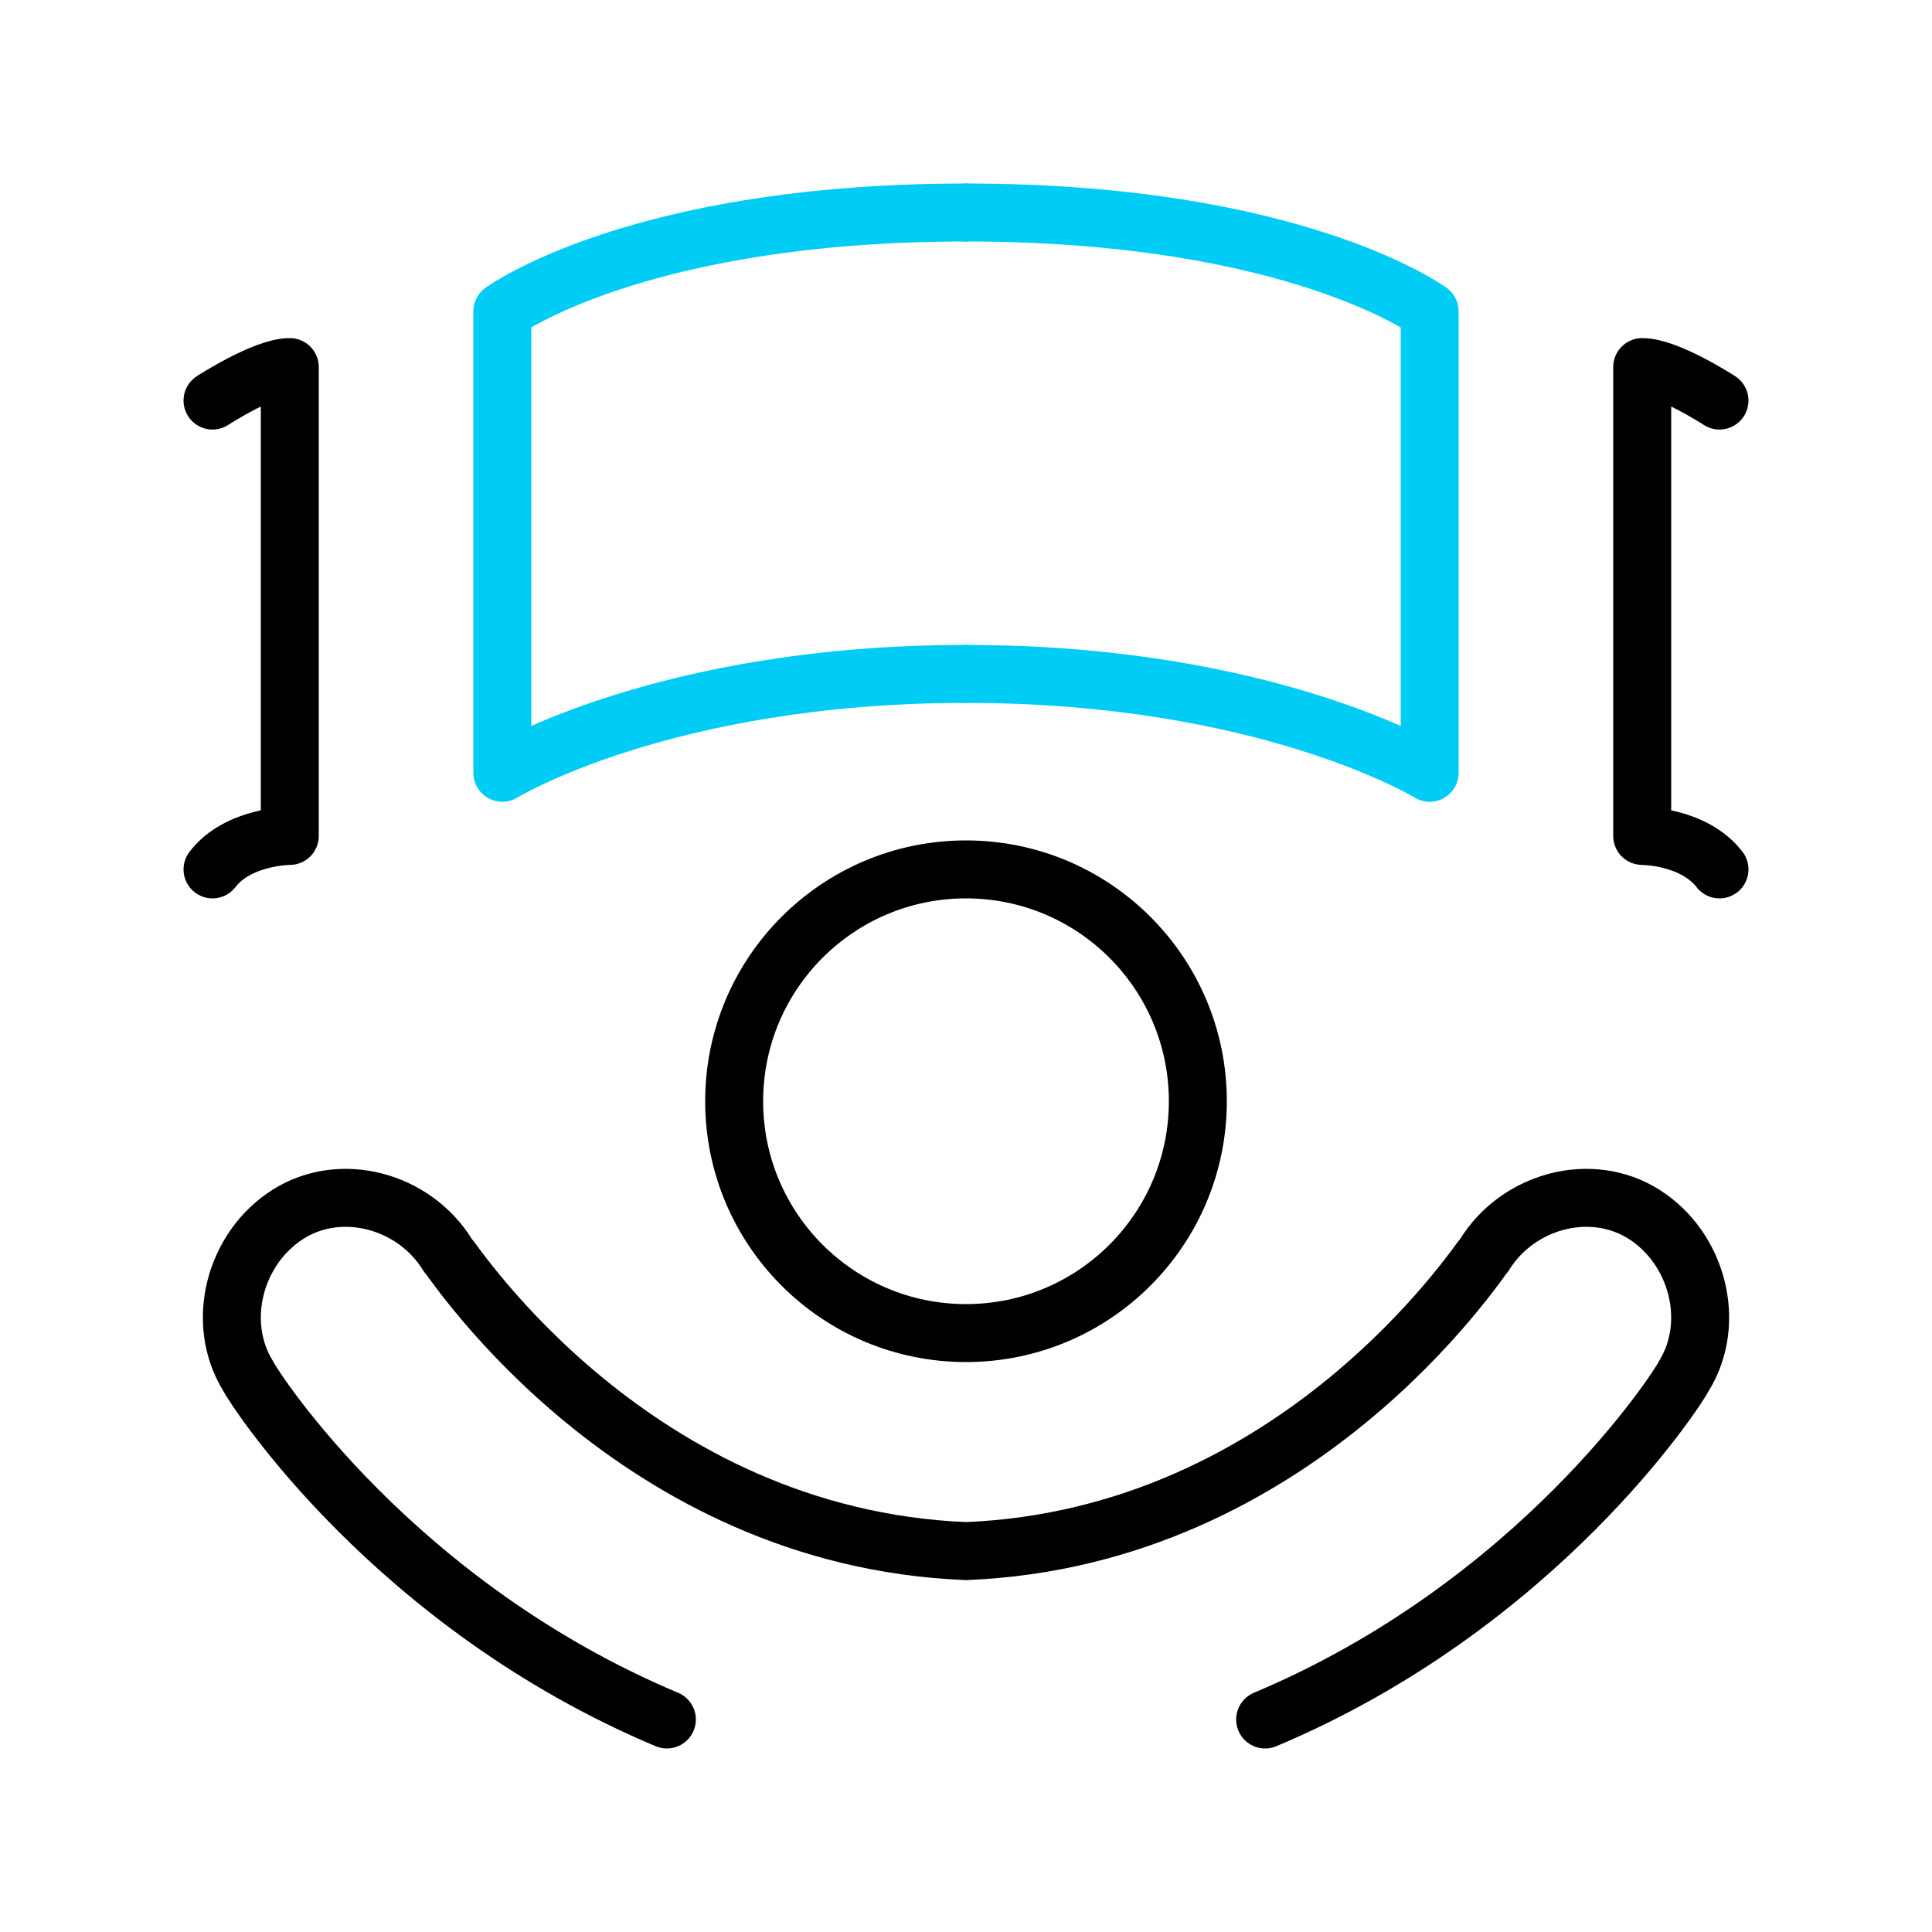 <svg width="100" height="100" viewBox="0 0 100 100" fill="none" xmlns="http://www.w3.org/2000/svg">
<path d="M50 34.882C34.348 34.882 26 40 26 40V16.118C26 16.118 32.956 11 50 11" stroke="#00CCF5" stroke-width="3" stroke-miterlimit="10" stroke-linecap="round" stroke-linejoin="round"/>
<path d="M50 34.882C65.652 34.882 74 40 74 40V16.118C74 16.118 67.043 11 50 11" stroke="#00CCF5" stroke-width="3" stroke-miterlimit="10" stroke-linecap="round" stroke-linejoin="round"/>
<path d="M11 20.733C11 20.733 13.667 19 15 19V43.267C15 43.267 12.333 43.267 11 45" stroke="black" stroke-width="3" stroke-miterlimit="10" stroke-linecap="round" stroke-linejoin="round"/>
<path d="M89 20.733C89 20.733 86.333 19 85 19V43.267C85 43.267 87.667 43.267 89 45" stroke="black" stroke-width="3" stroke-miterlimit="10" stroke-linecap="round" stroke-linejoin="round"/>
<path d="M34.517 89C20.41 83.073 13.185 71.917 12.841 71.219C11.121 68.43 12.153 64.595 14.905 62.852C17.658 61.109 21.443 62.155 23.163 64.944C23.507 65.293 32.797 79.587 50 80.284C67.203 79.587 76.493 65.293 76.837 64.944C78.557 62.155 82.342 61.109 85.095 62.852C87.847 64.595 88.879 68.43 87.159 71.219C86.815 71.917 79.59 83.073 65.483 89" stroke="black" stroke-width="3" stroke-miterlimit="10" stroke-linecap="round" stroke-linejoin="round"/>
<path d="M50 69C56.627 69 62 63.627 62 57C62 50.373 56.627 45 50 45C43.373 45 38 50.373 38 57C38 63.627 43.373 69 50 69Z" stroke="black" stroke-width="3" stroke-miterlimit="10" stroke-linecap="round" stroke-linejoin="round"/>
</svg>
